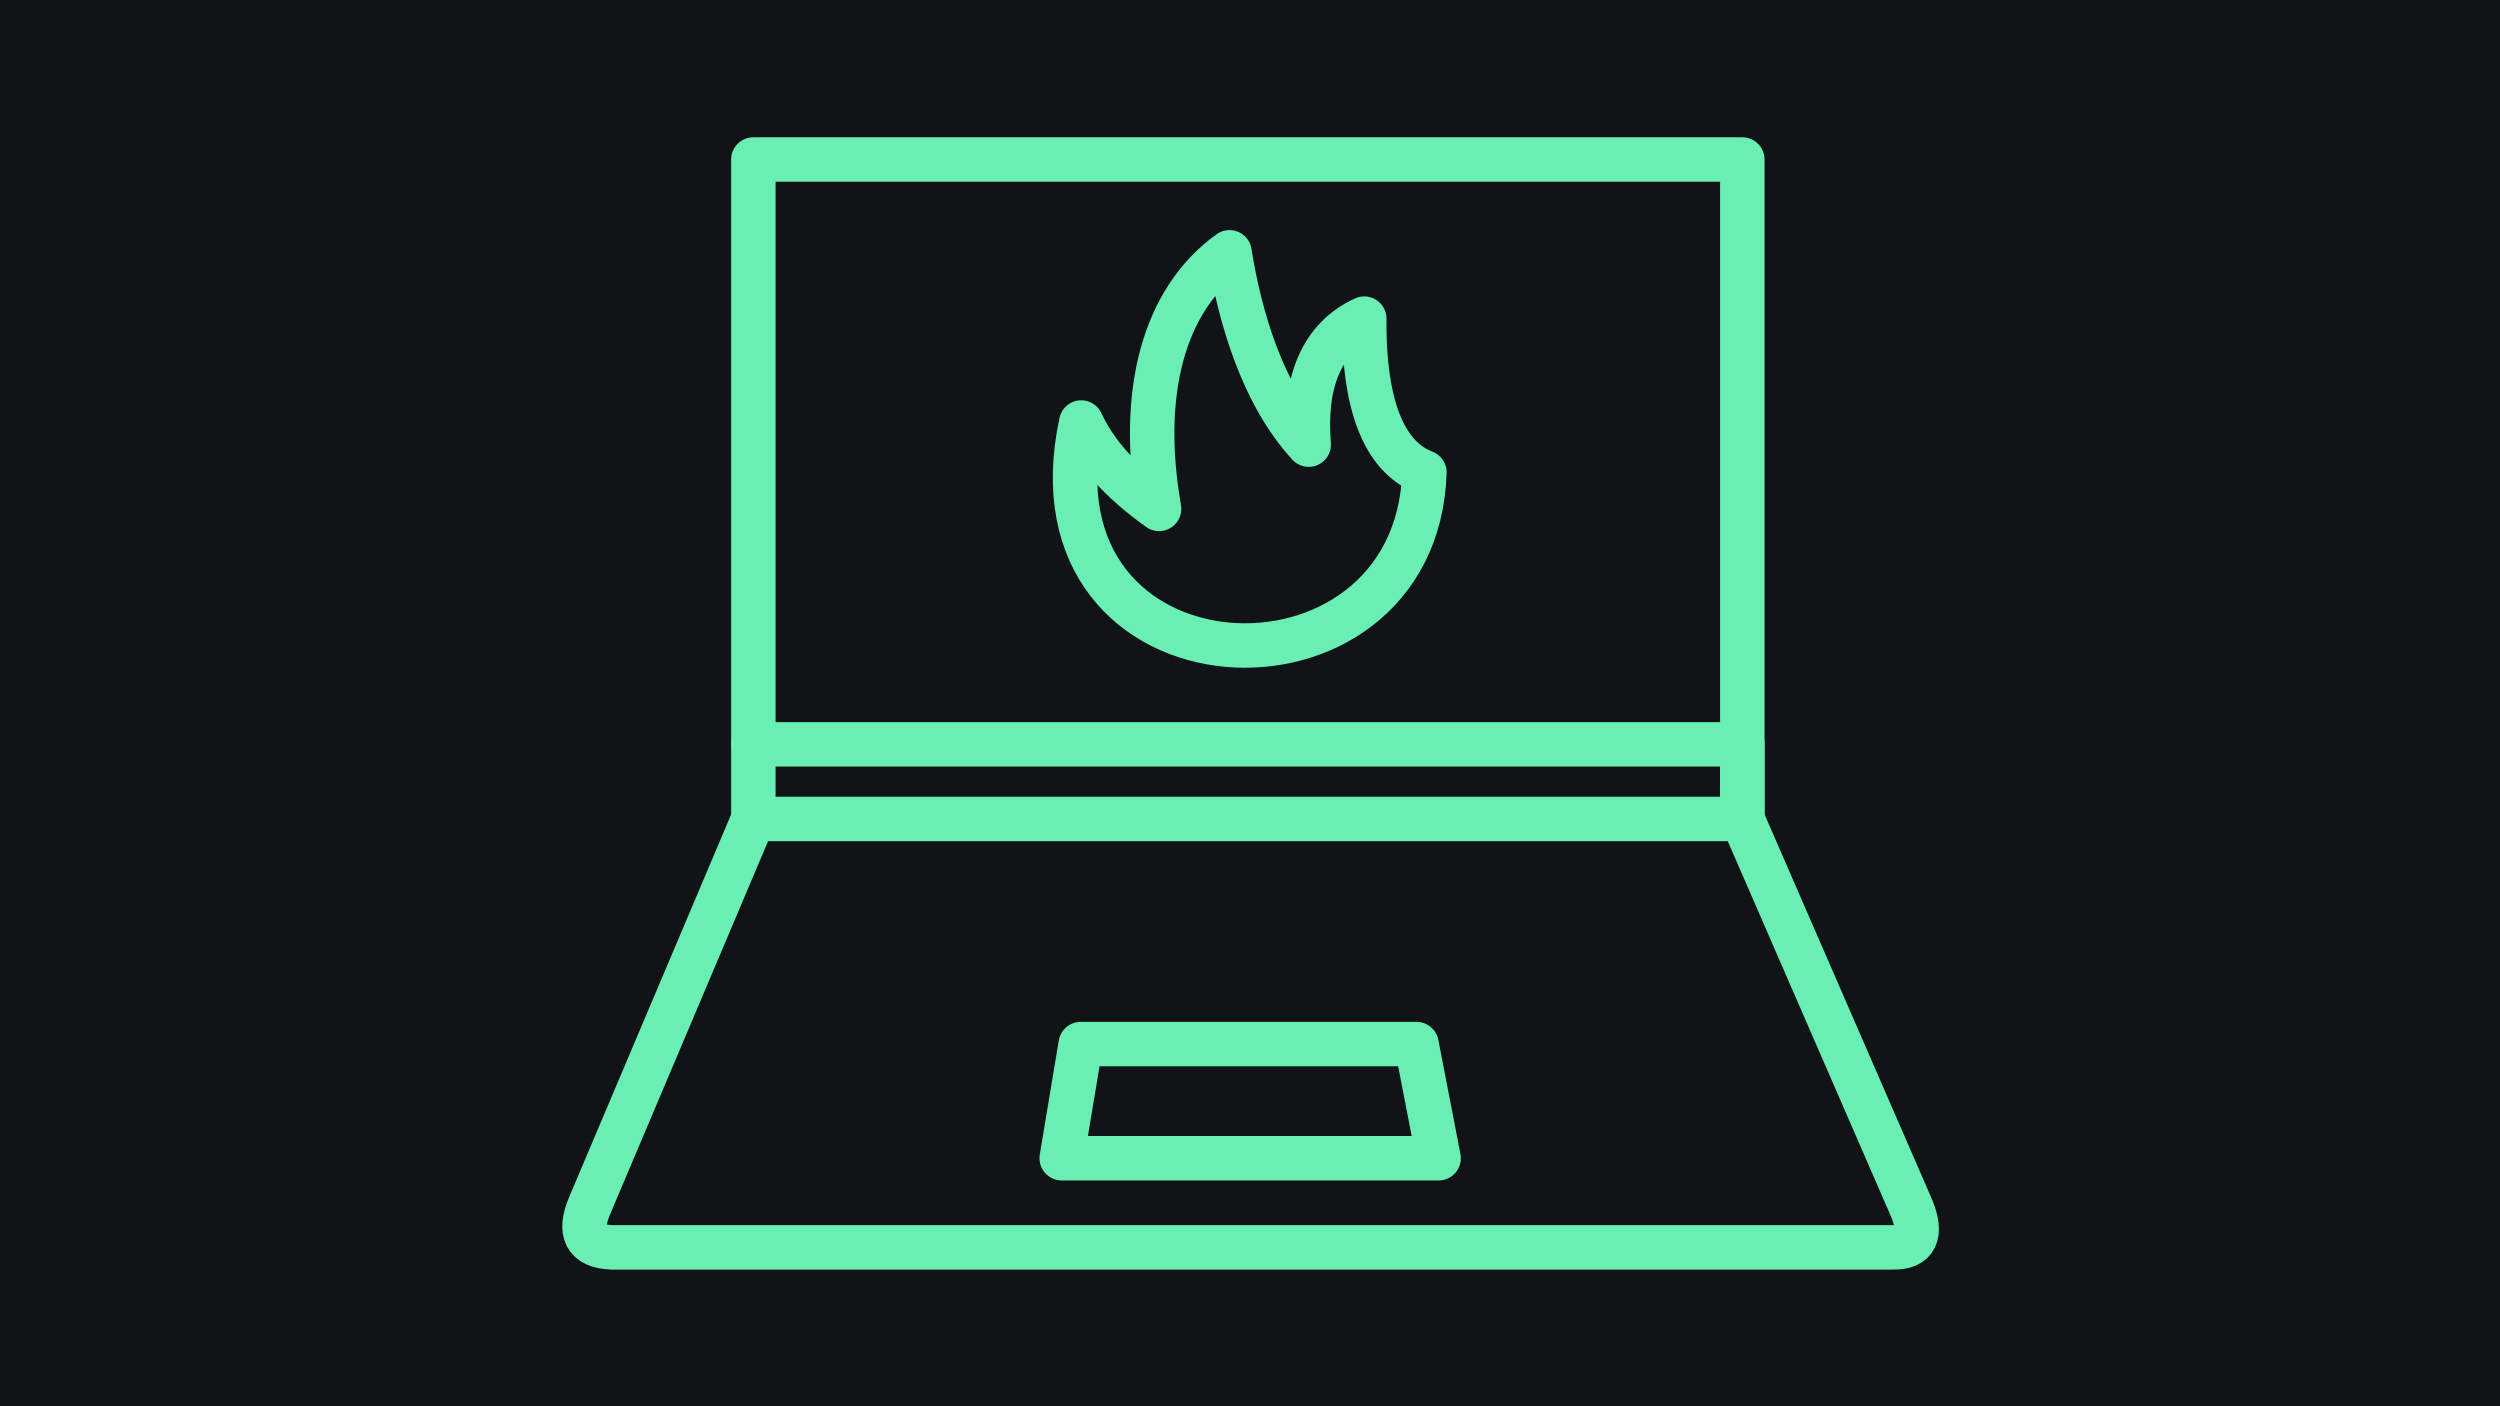 <?xml version="1.0" encoding="UTF-8" standalone="no"?>
<!DOCTYPE svg PUBLIC "-//W3C//DTD SVG 1.1//EN" "http://www.w3.org/Graphics/SVG/1.1/DTD/svg11.dtd">
<svg width="100%" height="100%" viewBox="0 0 1920 1080" version="1.1" xmlns="http://www.w3.org/2000/svg"
    xmlns:xlink="http://www.w3.org/1999/xlink" xml:space="preserve" xmlns:serif="http://www.serif.com/"
    style="fill-rule:evenodd;clip-rule:evenodd;stroke-linecap:round;stroke-linejoin:round;stroke-miterlimit:1.5;">
    <style type="text/css">
        .lines {
            stroke: #69efb3;
            filter: drop-shadow(0px 0px 15px #00df64);
        }
    </style>
    <rect x="0" y="0" width="1920" height="1080" style="fill:rgb(17,20,23);" />
    <g transform="matrix(1.047,0,0,1.047,-51.051,14.747)">
        <g class="lines">
            <rect x="601.363" y="102.914" width="725.433" height="483.74"
                style="fill:none;stroke-width:32.6px;" />
            <path
                d="M601.363,531.907L1326.8,531.907L1326.8,586.654L1451.29,872.876C1458.49,890.951 1454.57,901.345 1437.05,900.878L497.571,900.878C478.053,900.253 473.114,889.602 481.277,870.308L601.363,586.654"
                style="fill:none;stroke-width:32.6px;" />
            <path d="M1087.8,751.765L1104.02,835.501L827.547,835.501L841.502,751.765L1087.8,751.765Z"
                style="fill:none;stroke-width:32.6px;" />
            <path
                d="M1093.6,332.421C1087.8,513.332 797.786,500.784 841.88,295.835C852.089,317.819 869.652,338.222 898.971,359.202C884.126,273.973 902.122,205.923 950.645,170.986C958.213,218.72 975.01,275.385 1008.73,312.053C1005.08,266.383 1017.91,234.133 1049.47,219.643C1048.89,280.693 1062.99,320.657 1093.6,332.421Z"
                style="fill:none;stroke-width:32.6px;" />
        </g>
    </g>
</svg>
